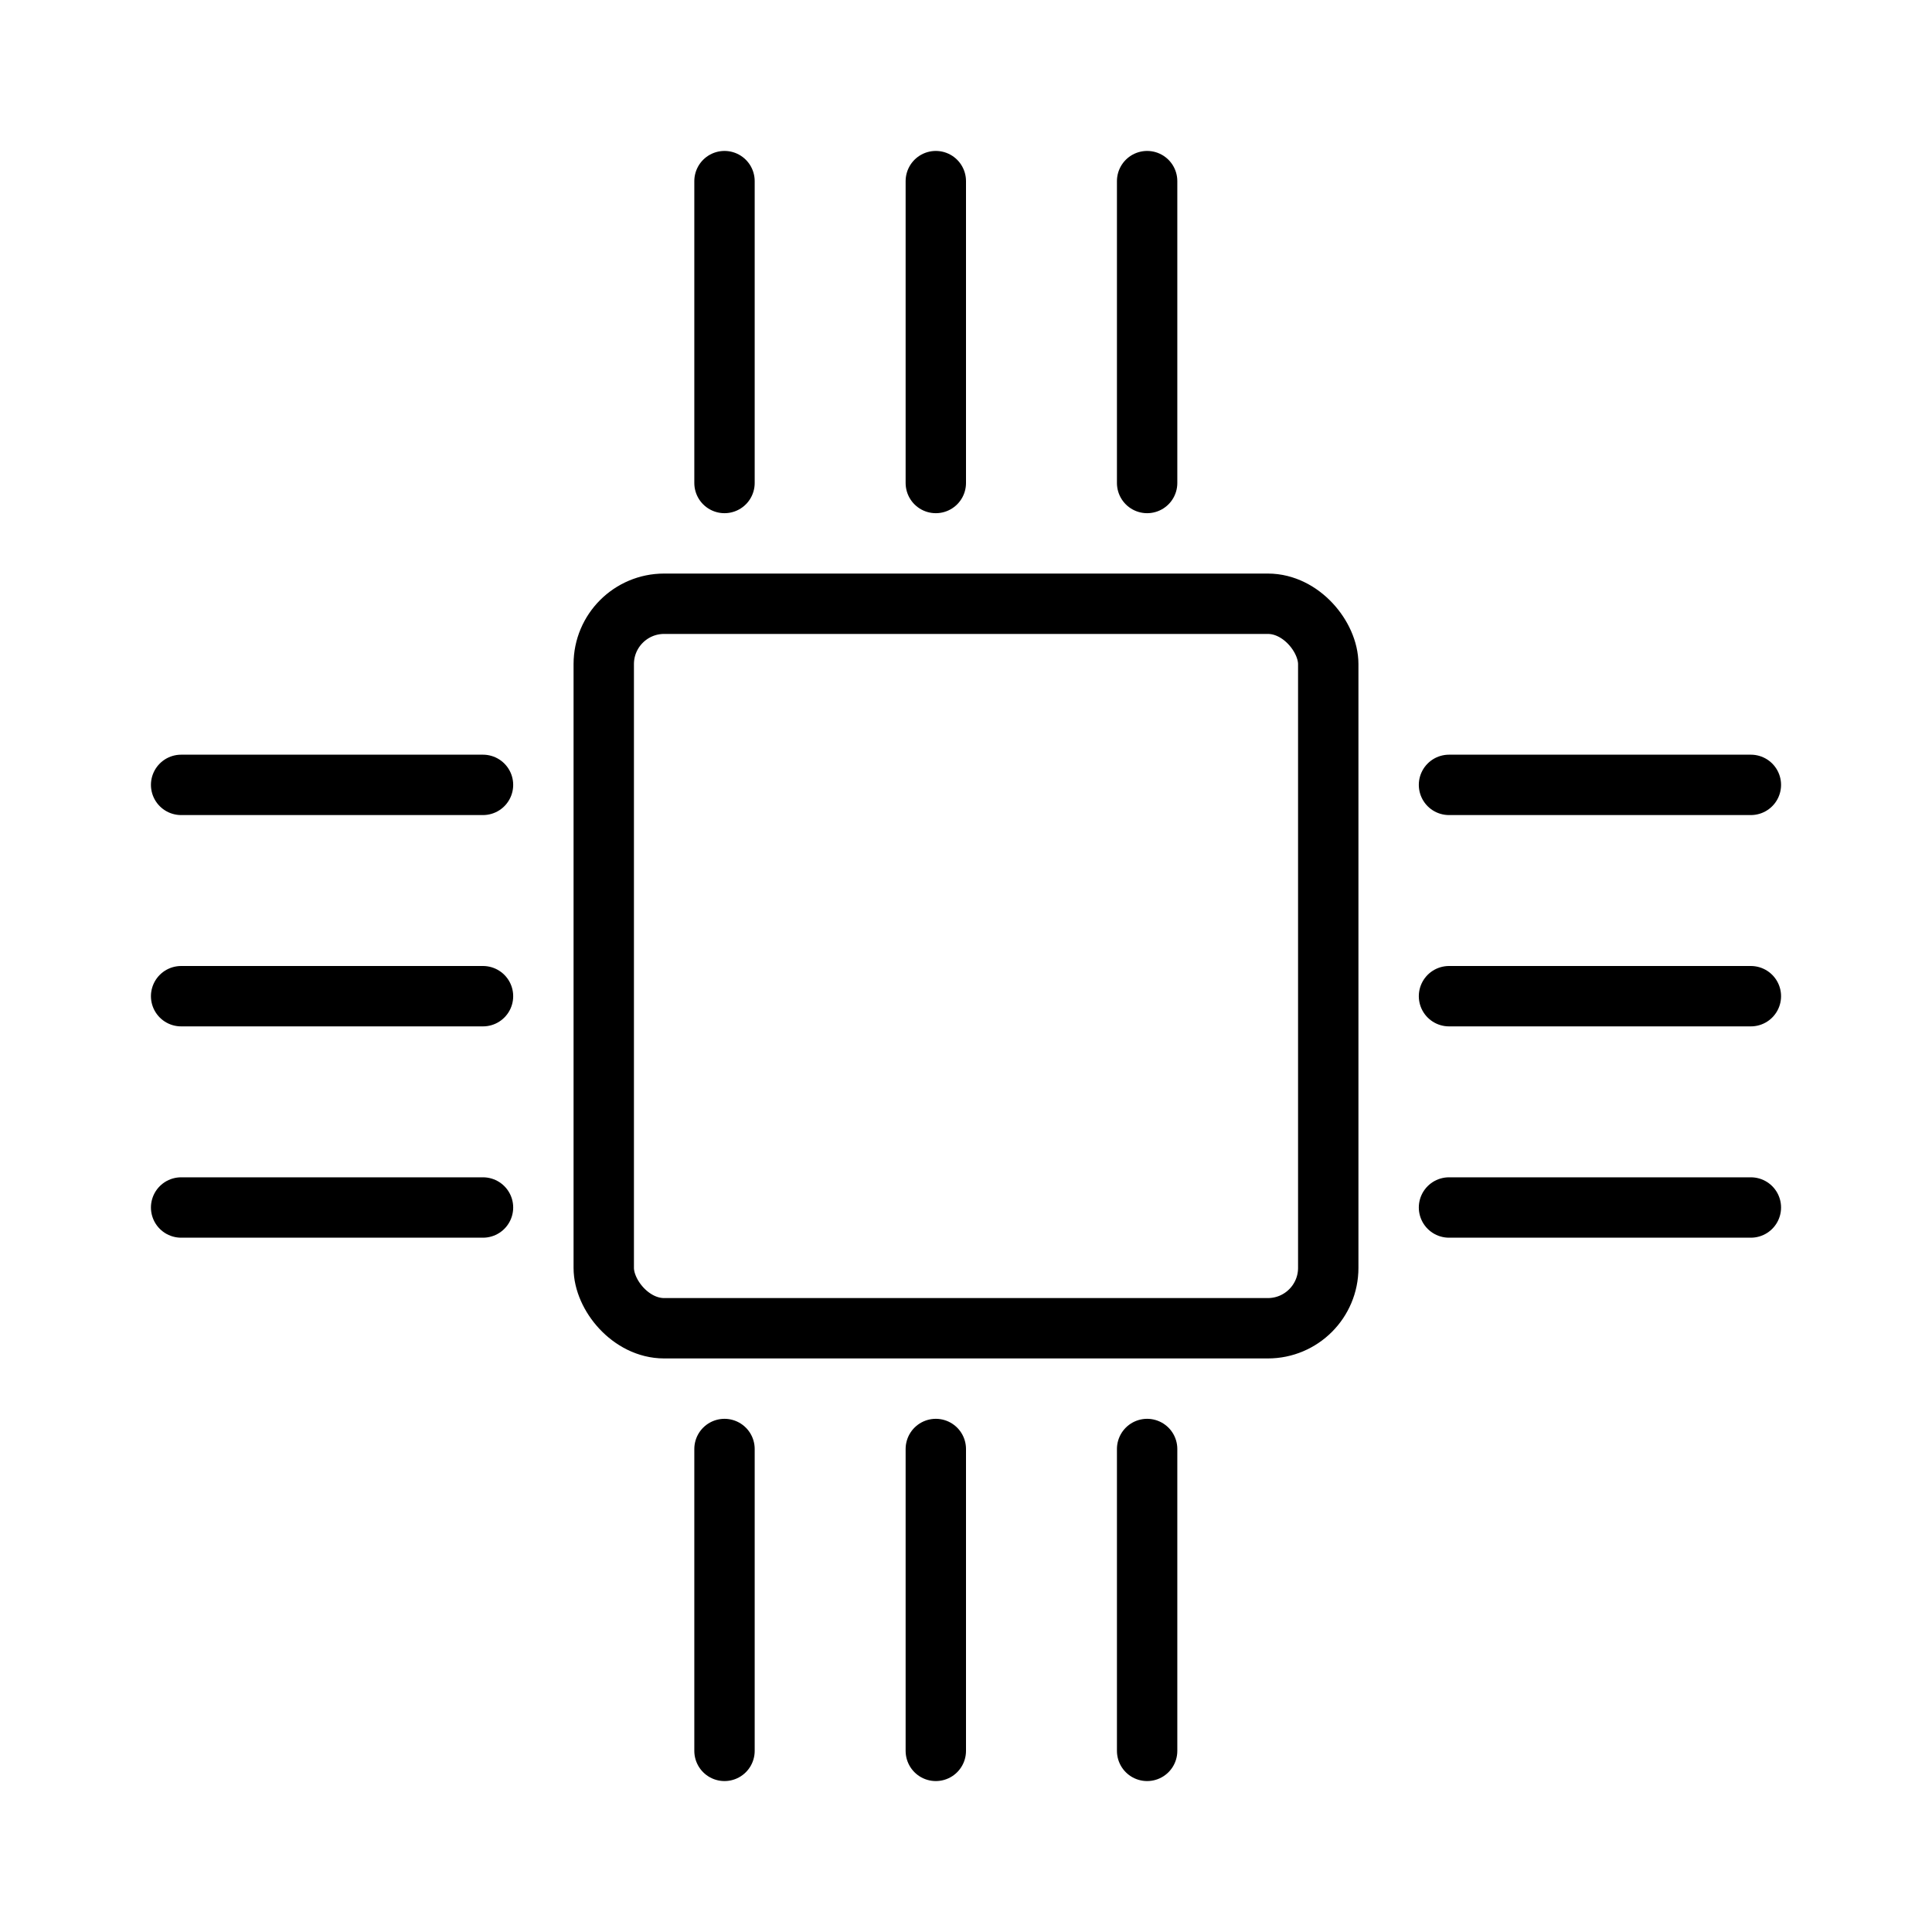 ﻿<svg xmlns="http://www.w3.org/2000/svg" width="64" height="64">
  <rect width="24" height="24" x="20" y="20" fill="transparent" stroke="black" stroke-width="2" rx="2" />
  
  <line x1="24" y1="16" x2="24" y2="6" stroke="black" stroke-linecap="round" stroke-width="2" />
  <line x1="31" y1="16" x2="31" y2="6" stroke="black" stroke-linecap="round" stroke-width="2" />
  <line x1="38" y1="16" x2="38" y2="6" stroke="black" stroke-linecap="round" stroke-width="2" />

  <line x1="24" y1="48" x2="24" y2="58" stroke="black" stroke-linecap="round" stroke-width="2" />
  <line x1="31" y1="48" x2="31" y2="58" stroke="black" stroke-linecap="round" stroke-width="2" />
  <line x1="38" y1="48" x2="38" y2="58" stroke="black" stroke-linecap="round" stroke-width="2" />

  <line x1="16" y1="26" x2="6" y2="26" stroke="black" stroke-linecap="round" stroke-width="2" />
  <line x1="16" y1="33" x2="6" y2="33" stroke="black" stroke-linecap="round" stroke-width="2" />
  <line x1="16" y1="40" x2="6" y2="40" stroke="black" stroke-linecap="round" stroke-width="2" />

  <line x1="48" y1="26" x2="58" y2="26" stroke="black" stroke-linecap="round" stroke-width="2" />
  <line x1="48" y1="33" x2="58" y2="33" stroke="black" stroke-linecap="round" stroke-width="2" />
  <line x1="48" y1="40" x2="58" y2="40" stroke="black" stroke-linecap="round" stroke-width="2" />
</svg>